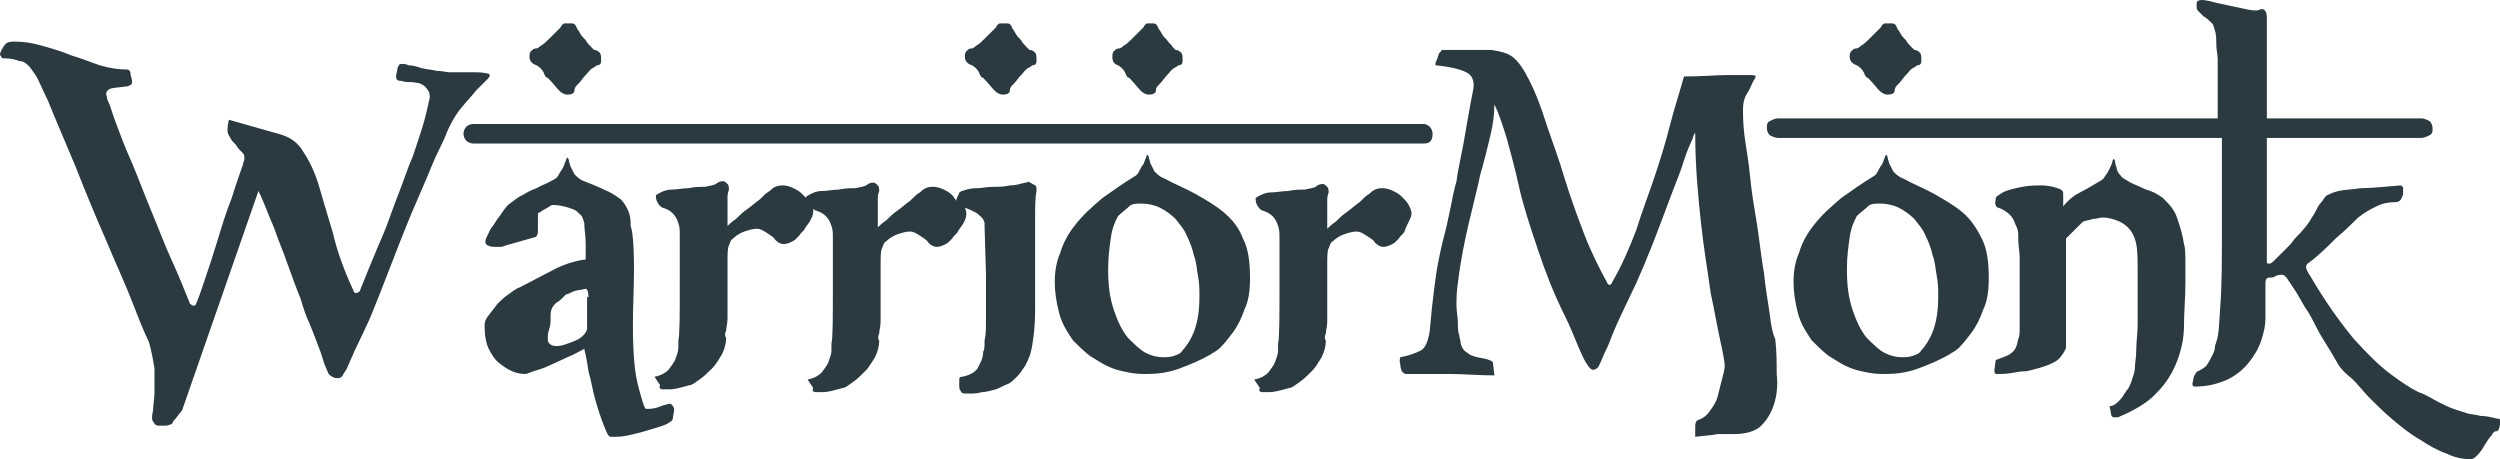 <svg width="196" height="36" viewBox="0 0 196 36" fill="none" xmlns="http://www.w3.org/2000/svg">
<path d="M37.328 7.09C36.998 7.529 36.557 7.967 36.117 8.514C35.676 9.062 35.236 9.828 34.906 10.704C34.685 11.252 34.245 12.018 33.804 13.113C33.364 14.208 32.813 15.413 32.263 16.727C31.712 18.041 31.162 19.465 30.611 20.888C30.061 22.312 29.51 23.735 28.96 25.049C28.739 25.488 28.519 26.035 28.189 26.692C27.858 27.349 27.528 28.116 27.198 28.882C27.088 29.101 26.977 29.211 26.867 29.43C26.757 29.649 26.537 29.649 26.427 29.649C26.207 29.649 25.986 29.539 25.766 29.32C25.656 29.101 25.546 28.773 25.436 28.554C25.326 28.225 25.216 27.787 24.995 27.239C24.775 26.692 24.555 26.035 24.225 25.268C24.005 24.83 23.784 24.173 23.564 23.407C23.234 22.64 22.903 21.655 22.573 20.779C22.243 19.793 21.802 18.808 21.472 17.822C21.032 16.837 20.701 15.851 20.261 14.975L14.315 32.058C14.315 32.167 14.204 32.277 14.094 32.386L13.764 32.824C13.654 32.934 13.544 33.043 13.544 33.153C13.434 33.262 13.434 33.262 13.434 33.262C13.324 33.262 13.213 33.372 12.993 33.372H12.443C12.223 33.372 12.112 33.262 12.002 33.043C11.892 32.934 11.892 32.605 12.002 32.167C12.002 31.729 12.112 31.291 12.112 30.744C12.112 30.196 12.112 29.539 12.112 28.882C12.002 28.225 11.892 27.568 11.672 26.802C11.342 26.145 10.901 25.049 10.351 23.626C9.8 22.202 9.029 20.56 8.258 18.698C7.488 16.946 6.717 15.084 5.946 13.113C5.175 11.252 4.404 9.5 3.744 7.857C3.413 7.2 3.193 6.652 2.973 6.214C2.753 5.776 2.533 5.557 2.312 5.229C2.092 5.01 1.872 4.791 1.542 4.791C1.211 4.681 0.881 4.572 0.33 4.572C0.22 4.572 0.11 4.572 0.11 4.462C0.11 4.462 0 4.353 0 4.243C0 4.134 0.11 4.024 0.11 3.915C0.22 3.805 0.22 3.696 0.33 3.586C0.44 3.367 0.661 3.258 1.101 3.258C1.872 3.258 2.533 3.367 3.303 3.586C4.074 3.805 4.845 4.024 5.616 4.353C6.387 4.572 7.157 4.9 7.818 5.119C8.589 5.338 9.249 5.448 9.91 5.448C10.13 5.448 10.24 5.557 10.24 5.886C10.351 6.214 10.351 6.324 10.351 6.433C10.351 6.652 10.24 6.652 10.02 6.762C9.249 6.871 8.809 6.871 8.589 6.981C8.369 7.09 8.258 7.31 8.369 7.529C8.369 7.748 8.479 7.967 8.589 8.186C8.699 8.514 8.809 8.843 8.919 9.171C9.36 10.376 9.8 11.58 10.351 12.785C10.901 14.099 11.342 15.303 11.892 16.617C12.443 17.932 12.883 19.136 13.434 20.341C13.984 21.545 14.425 22.64 14.865 23.735C14.865 23.845 14.975 23.845 15.085 23.954C15.195 23.954 15.306 23.954 15.306 23.954C15.526 23.516 15.746 22.859 16.076 21.874C16.407 20.888 16.737 19.903 17.067 18.808C17.398 17.713 17.728 16.617 18.169 15.522C18.499 14.427 18.829 13.551 19.049 12.894C19.049 12.785 19.16 12.566 19.16 12.456C19.16 12.237 19.16 12.128 19.049 12.018C18.829 11.799 18.609 11.58 18.499 11.361C18.279 11.142 18.169 11.033 18.058 10.814C17.948 10.595 17.838 10.485 17.838 10.266C17.838 10.047 17.838 9.828 17.948 9.39L21.802 10.485C22.683 10.704 23.344 11.142 23.784 11.909C24.225 12.566 24.665 13.442 24.995 14.537C25.326 15.632 25.656 16.837 26.097 18.26C26.427 19.684 26.977 21.217 27.748 22.859C27.748 22.969 27.858 22.969 27.968 22.969C28.079 22.969 28.079 22.859 28.189 22.859L28.849 21.217C29.18 20.45 29.51 19.574 29.951 18.589C30.391 17.603 30.721 16.508 31.162 15.413C31.602 14.318 31.933 13.223 32.373 12.237C32.703 11.252 33.034 10.266 33.254 9.5C33.474 8.733 33.584 8.076 33.694 7.638C33.694 7.419 33.694 7.2 33.474 6.981C33.364 6.762 33.144 6.652 32.924 6.543C32.483 6.433 32.153 6.433 31.933 6.433C31.712 6.433 31.492 6.324 31.272 6.324C31.162 6.324 31.052 6.214 31.052 5.995C31.052 5.776 31.162 5.557 31.162 5.338C31.272 5.119 31.272 5.01 31.492 5.01C31.602 5.01 31.823 5.01 32.043 5.119C32.373 5.119 32.703 5.229 33.034 5.338C33.474 5.448 33.804 5.448 34.245 5.557C34.685 5.557 35.016 5.667 35.236 5.667C36.227 5.667 36.998 5.667 37.438 5.667C37.879 5.667 38.209 5.776 38.319 5.776C38.429 5.886 38.429 5.995 38.209 6.214C37.989 6.433 37.658 6.762 37.328 7.09ZM42.063 5.119C42.283 5.229 42.503 5.448 42.614 5.667C42.724 5.995 42.834 6.105 42.944 6.105C43.384 6.543 43.605 6.871 43.825 7.09C44.045 7.309 44.265 7.419 44.485 7.419C44.816 7.419 45.036 7.309 45.036 7.09C45.036 6.871 45.146 6.762 45.366 6.543C45.587 6.324 45.697 6.105 45.917 5.886C46.137 5.667 46.247 5.448 46.467 5.338C46.688 5.229 46.798 5.119 46.798 5.119C47.018 5.119 47.128 5.01 47.128 4.791C47.128 4.462 47.128 4.243 47.018 4.134C46.908 4.024 46.798 3.915 46.578 3.915C46.578 3.915 46.467 3.805 46.357 3.696C46.247 3.586 46.027 3.367 45.917 3.148C45.697 2.929 45.587 2.82 45.476 2.601C45.366 2.382 45.256 2.272 45.256 2.272C45.146 1.944 45.036 1.834 44.816 1.834H44.265C44.155 1.834 44.045 1.944 43.935 2.163C43.935 2.163 43.825 2.272 43.605 2.491C43.384 2.71 43.274 2.82 43.054 3.039C42.834 3.258 42.614 3.477 42.393 3.586C42.173 3.805 42.063 3.805 41.953 3.805C41.843 3.805 41.733 3.915 41.623 4.024C41.512 4.134 41.512 4.353 41.512 4.462C41.512 4.791 41.733 5.01 42.063 5.119ZM52.744 31.839C52.854 31.948 52.854 32.058 52.854 32.167L52.744 32.824C52.744 32.934 52.634 33.043 52.413 33.153C52.303 33.262 51.973 33.372 51.643 33.481C51.312 33.591 50.872 33.7 50.542 33.81C50.211 33.919 49.661 34.029 49.22 34.138C48.78 34.248 48.339 34.248 47.899 34.248C47.679 34.248 47.569 33.919 47.348 33.372C47.128 32.824 46.908 32.167 46.688 31.401C46.467 30.634 46.357 29.868 46.137 29.101C46.027 28.335 45.917 27.787 45.807 27.349C45.366 27.568 45.036 27.787 44.485 28.006C44.045 28.225 43.494 28.444 43.054 28.663C42.614 28.882 42.173 28.992 41.843 29.101C41.512 29.211 41.292 29.32 41.182 29.32C40.411 29.32 39.751 28.992 38.98 28.335C38.76 28.116 38.539 27.787 38.319 27.349C38.099 26.911 37.989 26.254 37.989 25.487C37.989 25.268 38.099 24.94 38.319 24.721C38.539 24.392 38.76 24.173 38.98 23.845C39.31 23.516 39.53 23.297 39.861 23.078C40.191 22.859 40.411 22.64 40.742 22.531C41.623 22.093 42.393 21.655 43.274 21.217C44.045 20.779 45.036 20.45 45.917 20.341C45.917 20.122 45.917 20.012 45.917 19.903C45.917 19.793 45.917 19.793 45.917 19.684V19.027C45.917 18.479 45.807 17.931 45.807 17.494C45.697 17.055 45.587 16.837 45.366 16.727C45.256 16.508 44.926 16.398 44.596 16.289C44.265 16.18 43.825 16.07 43.274 16.07C43.054 16.18 42.944 16.289 42.724 16.398C42.503 16.508 42.393 16.617 42.173 16.727C42.173 16.946 42.173 17.055 42.173 17.274C42.173 17.494 42.173 17.712 42.173 18.151C42.173 18.37 42.063 18.589 41.953 18.589L39.64 19.246C39.42 19.355 39.31 19.355 39.09 19.355C38.98 19.355 38.87 19.355 38.76 19.355C38.429 19.355 38.209 19.246 38.099 19.136C37.989 18.917 38.099 18.698 38.209 18.479C38.319 18.26 38.429 17.932 38.649 17.713C38.87 17.384 38.98 17.165 39.09 17.055C39.42 16.617 39.64 16.18 39.971 15.96C40.301 15.741 40.632 15.413 40.962 15.303C41.292 15.084 41.733 14.865 42.063 14.756C42.393 14.537 42.834 14.427 43.384 14.099C43.605 13.989 43.715 13.88 43.825 13.661C43.935 13.442 44.045 13.332 44.155 13.113C44.265 12.894 44.265 12.785 44.375 12.566C44.375 12.456 44.485 12.347 44.485 12.347C44.485 12.347 44.596 12.456 44.596 12.566C44.596 12.675 44.706 12.894 44.706 13.004C44.816 13.223 44.926 13.442 45.036 13.661C45.256 13.88 45.476 14.099 45.807 14.208C46.357 14.427 46.908 14.646 47.348 14.865C47.899 15.084 48.229 15.303 48.67 15.632C49 15.96 49.22 16.398 49.33 16.727C49.44 17.055 49.44 17.384 49.44 17.713C49.661 18.26 49.771 20.122 49.661 23.297C49.551 26.473 49.661 28.773 49.991 30.087C50.321 31.401 50.542 32.058 50.652 32.058C50.872 32.058 51.202 32.058 51.533 31.948C51.863 31.839 52.083 31.729 52.193 31.729C52.524 31.62 52.634 31.62 52.744 31.839ZM46.137 23.297C46.137 22.859 46.027 22.64 45.917 22.64C45.476 22.75 45.146 22.75 44.926 22.859C44.706 22.969 44.485 23.078 44.375 23.078C44.265 23.188 44.155 23.297 44.045 23.407C43.935 23.516 43.825 23.626 43.605 23.735C43.494 23.845 43.384 23.954 43.274 24.173C43.164 24.392 43.164 24.611 43.164 24.94C43.164 25.268 43.164 25.487 43.054 25.816C42.944 26.145 42.944 26.363 42.944 26.473C42.944 26.692 42.944 26.802 43.054 26.911C43.164 27.02 43.274 27.13 43.605 27.13C43.715 27.13 43.935 27.13 44.265 27.02C44.596 26.911 44.926 26.802 45.366 26.582C45.697 26.363 45.917 26.145 46.027 25.816C46.027 25.706 46.027 25.487 46.027 25.268C46.027 25.049 46.027 24.83 46.027 24.502C46.027 24.283 46.027 23.954 46.027 23.735V23.297H46.137ZM76.198 5.119C76.418 5.229 76.638 5.448 76.748 5.667C76.858 5.995 76.969 6.105 77.079 6.105C77.519 6.543 77.739 6.871 77.96 7.09C78.18 7.309 78.4 7.419 78.62 7.419C78.951 7.419 79.171 7.309 79.171 7.09C79.171 6.871 79.281 6.762 79.501 6.543C79.721 6.324 79.832 6.105 80.052 5.886C80.272 5.667 80.382 5.448 80.602 5.338C80.823 5.229 80.933 5.119 80.933 5.119C81.153 5.119 81.263 5.01 81.263 4.791C81.263 4.462 81.263 4.243 81.153 4.134C81.043 4.024 80.933 3.915 80.712 3.915C80.712 3.915 80.602 3.805 80.492 3.696C80.382 3.586 80.162 3.367 80.052 3.148C79.832 2.929 79.721 2.82 79.611 2.601C79.501 2.382 79.391 2.272 79.391 2.272C79.281 1.944 79.171 1.834 78.951 1.834H78.4C78.29 1.834 78.18 1.944 78.07 2.163C78.07 2.163 77.96 2.272 77.739 2.491C77.519 2.71 77.409 2.82 77.189 3.039C76.969 3.258 76.748 3.477 76.528 3.586C76.308 3.805 76.198 3.805 76.088 3.805C75.978 3.805 75.867 3.915 75.757 4.024C75.647 4.134 75.647 4.353 75.647 4.462C75.647 4.791 75.867 5.01 76.198 5.119ZM80.492 14.318H80.382C79.942 14.427 79.611 14.537 79.171 14.537C78.73 14.646 78.29 14.646 77.849 14.646C77.409 14.646 76.969 14.756 76.528 14.756C76.088 14.756 75.757 14.865 75.427 14.975C75.317 14.975 75.317 15.084 75.207 15.084C75.207 15.194 75.097 15.303 74.987 15.632V15.741C74.876 15.632 74.766 15.413 74.656 15.303C74.436 15.084 74.216 14.975 73.996 14.865C73.775 14.756 73.445 14.646 73.225 14.646C73.004 14.646 72.784 14.646 72.564 14.756C72.344 14.865 72.234 14.975 72.124 15.084C71.903 15.194 71.683 15.413 71.353 15.741C71.022 15.96 70.692 16.289 70.362 16.508C70.031 16.727 69.701 17.055 69.481 17.274C69.151 17.494 68.93 17.712 68.82 17.822C68.82 17.384 68.82 17.165 68.82 16.837C68.82 16.617 68.82 16.398 68.82 16.18C68.82 15.96 68.82 15.851 68.82 15.632C68.82 15.413 68.82 15.303 68.93 14.975C68.93 14.865 68.93 14.646 68.82 14.537C68.71 14.427 68.6 14.318 68.49 14.318C68.38 14.318 68.27 14.318 68.049 14.427C67.829 14.646 67.499 14.646 67.058 14.756C66.618 14.756 66.288 14.756 65.737 14.865C65.297 14.865 64.856 14.975 64.416 14.975C63.975 14.975 63.535 15.194 63.205 15.413V15.522C63.094 15.413 62.984 15.303 62.874 15.194C62.654 14.975 62.434 14.865 62.214 14.756C61.993 14.646 61.663 14.537 61.443 14.537C61.222 14.537 61.002 14.537 60.782 14.646C60.562 14.756 60.452 14.865 60.342 14.975C60.121 15.084 59.901 15.303 59.571 15.632C59.24 15.851 58.91 16.18 58.58 16.398C58.249 16.617 57.919 16.946 57.699 17.165C57.368 17.384 57.148 17.603 57.038 17.713C57.038 17.274 57.038 17.055 57.038 16.727C57.038 16.508 57.038 16.289 57.038 16.07C57.038 15.851 57.038 15.741 57.038 15.522C57.038 15.303 57.038 15.194 57.148 14.865C57.148 14.756 57.148 14.537 57.038 14.427C56.928 14.318 56.818 14.208 56.708 14.208C56.598 14.208 56.488 14.208 56.267 14.318C56.047 14.537 55.717 14.537 55.276 14.646C54.836 14.646 54.506 14.646 53.955 14.756C53.515 14.756 53.074 14.865 52.634 14.865C52.193 14.865 51.753 15.084 51.422 15.303C51.422 15.413 51.422 15.632 51.533 15.851C51.643 16.07 51.863 16.289 51.973 16.289C52.303 16.398 52.524 16.508 52.744 16.727C52.964 16.946 53.074 17.165 53.184 17.494C53.294 17.822 53.294 18.041 53.294 18.37C53.294 18.698 53.294 18.917 53.294 19.246V22.093C53.294 24.721 53.294 26.254 53.184 26.692C53.184 26.802 53.184 27.02 53.184 27.239C53.184 27.568 53.074 27.787 52.964 28.116C52.854 28.444 52.634 28.663 52.413 28.992C52.193 29.211 51.863 29.43 51.312 29.539L51.753 30.196C51.643 30.415 51.753 30.525 51.973 30.525C52.083 30.525 52.303 30.525 52.524 30.525C52.854 30.525 53.294 30.415 54.065 30.196C54.285 30.196 54.506 29.977 54.836 29.758C55.166 29.539 55.497 29.211 55.827 28.882C56.157 28.554 56.377 28.116 56.598 27.787C56.818 27.349 56.928 26.911 56.928 26.473C56.818 26.363 56.818 26.145 56.928 25.925C56.928 25.706 57.038 25.378 57.038 24.94V20.56C57.038 19.903 57.038 19.465 57.148 19.246C57.258 19.027 57.258 18.808 57.479 18.698C57.699 18.479 58.029 18.26 58.36 18.151C58.69 18.041 59.02 17.932 59.351 17.932C59.571 17.932 59.791 18.041 60.121 18.26C60.452 18.479 60.672 18.589 60.782 18.808C61.002 19.027 61.222 19.136 61.443 19.136C61.663 19.136 61.993 19.027 62.324 18.808C62.434 18.698 62.544 18.589 62.654 18.479C62.764 18.26 62.984 18.151 63.094 17.932C63.205 17.712 63.425 17.494 63.535 17.274C63.645 17.055 63.755 16.837 63.755 16.617C63.755 16.508 63.755 16.508 63.755 16.398C63.865 16.398 63.865 16.508 63.975 16.508C64.306 16.617 64.526 16.727 64.746 16.946C64.966 17.165 65.076 17.384 65.186 17.713C65.297 18.041 65.297 18.26 65.297 18.589C65.297 18.917 65.297 19.136 65.297 19.465V22.312C65.297 24.94 65.297 26.473 65.186 26.911C65.186 27.02 65.186 27.239 65.186 27.459C65.186 27.787 65.076 28.006 64.966 28.335C64.856 28.663 64.636 28.882 64.416 29.211C64.195 29.43 63.865 29.649 63.315 29.758L63.755 30.415C63.645 30.634 63.755 30.744 63.975 30.744C64.085 30.744 64.306 30.744 64.526 30.744C64.856 30.744 65.297 30.634 66.067 30.415C66.288 30.415 66.508 30.196 66.838 29.977C67.168 29.758 67.499 29.43 67.829 29.101C68.16 28.773 68.38 28.335 68.6 28.006C68.82 27.568 68.93 27.13 68.93 26.692C68.82 26.582 68.82 26.363 68.93 26.145C68.93 25.925 69.04 25.597 69.04 25.159V20.779C69.04 20.122 69.04 19.684 69.151 19.465C69.261 19.246 69.261 19.027 69.481 18.917C69.701 18.698 70.031 18.479 70.362 18.37C70.692 18.26 71.022 18.151 71.353 18.151C71.573 18.151 71.793 18.26 72.124 18.479C72.454 18.698 72.674 18.808 72.784 19.027C73.004 19.246 73.225 19.355 73.445 19.355C73.665 19.355 73.996 19.246 74.326 19.027C74.436 18.917 74.546 18.808 74.656 18.698C74.766 18.479 74.987 18.37 75.097 18.151C75.207 17.932 75.427 17.712 75.537 17.494C75.647 17.274 75.757 17.055 75.757 16.837C75.757 16.617 75.757 16.508 75.647 16.289C75.978 16.398 76.198 16.508 76.418 16.617C76.638 16.727 76.858 16.946 76.969 17.055C77.079 17.165 77.189 17.384 77.189 17.494C77.189 17.603 77.189 17.713 77.189 17.713L77.299 21.436C77.299 21.983 77.299 22.64 77.299 23.297C77.299 23.954 77.299 24.611 77.299 25.159C77.299 25.706 77.299 26.254 77.189 26.692C77.189 27.13 77.189 27.459 77.079 27.568C77.079 28.116 76.858 28.444 76.638 28.882C76.418 29.211 75.978 29.43 75.427 29.539C75.207 29.539 75.207 29.649 75.207 29.758V30.196C75.207 30.415 75.207 30.525 75.317 30.634C75.317 30.744 75.427 30.853 75.647 30.853C75.647 30.853 75.757 30.853 76.088 30.853C76.308 30.853 76.638 30.853 76.969 30.744C77.299 30.744 77.629 30.634 78.07 30.525C78.4 30.415 78.73 30.196 79.061 30.087C79.281 29.977 79.501 29.758 79.721 29.539C79.942 29.32 80.162 28.992 80.382 28.663C80.602 28.225 80.823 27.787 80.933 27.02C81.043 26.363 81.153 25.487 81.153 24.392V19.903C81.153 19.027 81.153 18.151 81.153 17.165C81.153 16.289 81.153 15.522 81.263 14.975C81.263 14.756 81.263 14.537 81.153 14.537C80.602 14.208 80.602 14.208 80.492 14.318ZM97.449 18.698C97.89 19.574 98 20.56 98 21.874C98 22.75 97.89 23.626 97.559 24.283C97.339 24.94 97.009 25.597 96.679 26.035C96.348 26.473 96.018 26.911 95.688 27.239C95.357 27.568 95.027 27.678 94.917 27.787C94.146 28.225 93.375 28.554 92.494 28.882C91.614 29.211 90.733 29.32 89.962 29.32C89.521 29.32 89.081 29.32 88.53 29.211C87.98 29.101 87.429 28.992 86.989 28.773C86.438 28.554 85.998 28.225 85.447 27.897C85.007 27.568 84.566 27.13 84.126 26.692C83.685 26.035 83.245 25.378 83.025 24.502C82.805 23.626 82.694 22.859 82.694 22.093C82.694 21.326 82.805 20.56 83.135 19.793C83.355 19.027 83.796 18.26 84.236 17.713C84.897 16.837 85.667 16.18 86.438 15.522C87.209 14.975 87.98 14.427 88.861 13.88C89.081 13.77 89.191 13.661 89.301 13.442C89.411 13.223 89.521 13.004 89.632 12.894C89.742 12.675 89.742 12.566 89.852 12.347C89.852 12.237 89.962 12.128 89.962 12.128C89.962 12.128 90.072 12.237 90.072 12.347C90.072 12.456 90.182 12.675 90.182 12.785C90.292 13.004 90.402 13.223 90.512 13.442C90.733 13.661 90.953 13.88 91.283 13.989C92.054 14.427 92.935 14.756 93.706 15.194C94.476 15.632 95.247 16.07 95.908 16.617C96.569 17.165 97.119 17.822 97.449 18.698ZM94.036 23.188C94.036 22.75 94.036 22.202 93.926 21.655C93.816 21.107 93.816 20.56 93.596 20.012C93.485 19.465 93.265 18.917 93.045 18.479C92.825 17.932 92.494 17.603 92.164 17.165C91.834 16.837 91.393 16.508 90.953 16.289C90.512 16.07 89.962 15.96 89.521 15.96C89.081 15.96 88.751 15.96 88.53 16.18C88.31 16.398 87.98 16.617 87.649 16.946C87.429 17.384 87.209 17.822 87.099 18.589C86.989 19.355 86.879 20.122 86.879 21.107C86.879 22.312 86.989 23.297 87.319 24.283C87.649 25.268 87.98 25.925 88.42 26.473C88.971 27.02 89.411 27.459 89.852 27.678C90.292 27.897 90.733 28.006 91.173 28.006C91.503 28.006 91.724 28.006 92.054 27.897C92.384 27.787 92.605 27.678 92.715 27.459C93.045 27.13 93.375 26.582 93.596 26.035C93.926 25.159 94.036 24.283 94.036 23.188ZM87.649 5.119C87.87 5.229 88.09 5.448 88.2 5.667C88.31 5.995 88.42 6.105 88.53 6.105C88.971 6.543 89.191 6.871 89.411 7.09C89.632 7.309 89.852 7.419 90.072 7.419C90.402 7.419 90.623 7.309 90.623 7.09C90.623 6.871 90.733 6.762 90.953 6.543C91.173 6.324 91.283 6.105 91.503 5.886C91.724 5.667 91.834 5.448 92.054 5.338C92.274 5.229 92.384 5.119 92.384 5.119C92.605 5.119 92.715 5.01 92.715 4.791C92.715 4.462 92.715 4.243 92.605 4.134C92.494 4.024 92.384 3.915 92.164 3.915C92.164 3.915 92.054 3.805 91.944 3.696C91.834 3.477 91.614 3.367 91.503 3.148C91.283 2.929 91.173 2.82 91.063 2.601C90.953 2.382 90.843 2.272 90.843 2.272C90.733 1.944 90.623 1.834 90.402 1.834H89.962C89.852 1.834 89.742 1.944 89.632 2.163C89.632 2.163 89.521 2.272 89.301 2.491C89.081 2.71 88.971 2.82 88.751 3.039C88.53 3.258 88.31 3.477 88.09 3.586C87.87 3.805 87.76 3.805 87.649 3.805C87.539 3.805 87.429 3.915 87.319 4.024C87.209 4.134 87.209 4.353 87.209 4.462C87.209 4.791 87.319 5.01 87.649 5.119ZM97.339 11.252H99.431H111.654C112.094 11.252 112.315 11.033 112.315 10.485C112.315 10.266 112.204 10.047 112.094 9.938C111.984 9.828 111.764 9.719 111.654 9.719H99.431H97.339H83.685H81.593H76.308H73.555H64.526H62.103H52.193H50.321H37.108C36.888 9.719 36.667 9.828 36.557 9.938C36.447 10.047 36.337 10.266 36.337 10.485C36.337 10.704 36.447 10.923 36.557 11.033C36.667 11.142 36.888 11.252 37.108 11.252H50.321H52.193H62.103H64.526H73.555H76.308H81.593H83.685H97.339ZM110.443 17.384C110.553 17.165 110.663 16.946 110.663 16.727C110.663 16.508 110.553 16.289 110.443 16.07C110.333 15.851 110.112 15.632 109.892 15.413C109.672 15.194 109.452 15.084 109.231 14.975C109.011 14.865 108.681 14.756 108.461 14.756C108.24 14.756 108.02 14.756 107.8 14.865C107.58 14.975 107.47 15.084 107.36 15.194C107.139 15.303 106.919 15.522 106.589 15.851C106.258 16.07 105.928 16.398 105.598 16.617C105.267 16.837 104.937 17.165 104.717 17.384C104.387 17.603 104.166 17.822 104.056 17.932C104.056 17.494 104.056 17.274 104.056 16.946C104.056 16.727 104.056 16.508 104.056 16.289C104.056 16.07 104.056 15.96 104.056 15.741C104.056 15.522 104.056 15.413 104.166 15.084C104.166 14.975 104.166 14.756 104.056 14.646C103.946 14.537 103.836 14.427 103.726 14.427C103.616 14.427 103.506 14.427 103.285 14.537C103.065 14.756 102.735 14.756 102.294 14.865C101.854 14.865 101.524 14.865 100.973 14.975C100.533 14.975 100.092 15.084 99.652 15.084C99.211 15.084 98.771 15.303 98.44 15.522C98.44 15.632 98.44 15.851 98.551 16.07C98.661 16.289 98.881 16.508 98.991 16.508C99.321 16.617 99.542 16.727 99.762 16.946C99.982 17.165 100.092 17.384 100.202 17.713C100.312 18.041 100.312 18.26 100.312 18.589C100.312 18.917 100.312 19.136 100.312 19.465V22.312C100.312 24.94 100.312 26.473 100.202 26.911C100.202 27.02 100.202 27.239 100.202 27.459C100.202 27.787 100.092 28.006 99.982 28.335C99.872 28.663 99.652 28.882 99.431 29.211C99.211 29.43 98.881 29.649 98.33 29.758L98.771 30.415C98.661 30.634 98.771 30.744 98.991 30.744C99.101 30.744 99.321 30.744 99.542 30.744C99.872 30.744 100.312 30.634 101.083 30.415C101.303 30.415 101.524 30.196 101.854 29.977C102.184 29.758 102.515 29.43 102.845 29.101C103.175 28.773 103.396 28.335 103.616 28.006C103.836 27.568 103.946 27.13 103.946 26.692C103.836 26.582 103.836 26.363 103.946 26.145C103.946 25.925 104.056 25.597 104.056 25.159V20.779C104.056 20.122 104.056 19.684 104.166 19.465C104.276 19.246 104.276 19.027 104.497 18.917C104.717 18.698 105.047 18.479 105.378 18.37C105.708 18.26 106.038 18.151 106.369 18.151C106.589 18.151 106.809 18.26 107.139 18.479C107.47 18.698 107.69 18.808 107.8 19.027C108.02 19.246 108.24 19.355 108.461 19.355C108.681 19.355 109.011 19.246 109.342 19.027C109.452 18.917 109.562 18.808 109.672 18.698C109.782 18.479 110.002 18.37 110.112 18.151C110.222 17.822 110.333 17.603 110.443 17.384ZM138.742 24.611C138.631 23.735 138.411 22.64 138.301 21.436C138.081 20.231 137.971 19.027 137.751 17.603C137.53 16.289 137.31 14.975 137.2 13.77C137.09 12.566 136.87 11.471 136.76 10.595C136.649 9.609 136.649 8.952 136.649 8.624C136.649 8.076 136.76 7.638 136.98 7.31C137.2 6.981 137.31 6.652 137.42 6.433C137.53 6.214 137.64 6.105 137.64 5.995C137.64 5.886 137.42 5.886 137.09 5.886C136.76 5.886 136.099 5.886 135.328 5.886C134.557 5.886 133.456 5.995 132.025 5.995C131.694 7.2 131.254 8.514 130.924 9.828C130.593 11.142 130.153 12.566 129.712 13.88C129.272 15.194 128.721 16.617 128.281 18.041C127.73 19.465 127.18 20.779 126.409 22.093C126.299 22.421 126.079 22.421 125.969 22.093C125.418 21.107 124.757 19.793 124.207 18.37C123.656 16.946 123.106 15.413 122.665 13.989C122.225 12.456 121.674 11.033 121.234 9.719C120.793 8.295 120.353 7.2 119.912 6.324C119.472 5.448 119.031 4.791 118.591 4.462C118.151 4.134 117.6 4.024 116.939 3.915C116.719 3.915 116.389 3.915 115.948 3.915H113.195C113.085 3.915 112.975 3.915 112.975 4.024L112.865 4.134C112.755 4.243 112.755 4.462 112.645 4.681C112.535 4.9 112.535 5.01 112.535 5.119C113.746 5.229 114.517 5.448 114.957 5.667C115.398 5.886 115.618 6.324 115.508 6.981C115.178 8.624 114.957 10.047 114.737 11.252C114.517 12.456 114.297 13.332 114.187 14.208C113.966 14.975 113.856 15.632 113.746 16.18C113.636 16.727 113.526 17.165 113.416 17.713C113.306 18.151 113.196 18.589 113.085 19.027C112.975 19.465 112.865 20.012 112.755 20.56C112.645 21.107 112.535 21.874 112.425 22.75C112.315 23.626 112.204 24.611 112.094 25.925C111.984 26.692 111.764 27.239 111.434 27.459C110.993 27.678 110.443 27.897 109.782 28.006C109.782 28.116 109.672 28.225 109.782 28.554C109.782 28.882 109.892 28.992 109.892 29.101C110.002 29.211 110.112 29.32 110.222 29.32C111.434 29.32 112.535 29.32 113.636 29.32C114.737 29.32 115.948 29.43 117.16 29.43L117.049 28.444C117.049 28.335 116.829 28.225 116.389 28.116C115.728 28.006 115.288 27.897 115.067 27.678C114.847 27.568 114.627 27.349 114.517 26.911C114.517 26.692 114.407 26.473 114.407 26.254C114.297 26.035 114.297 25.706 114.297 25.268C114.297 24.94 114.187 24.392 114.187 23.954C114.187 23.516 114.187 22.859 114.297 22.202C114.517 20.341 114.847 18.808 115.178 17.384C115.508 15.96 115.838 14.756 116.058 13.661C116.389 12.566 116.609 11.58 116.829 10.704C117.049 9.828 117.16 8.952 117.16 8.186C117.49 8.843 117.82 9.828 118.151 10.923C118.481 12.128 118.811 13.332 119.142 14.865C119.472 16.289 120.022 17.932 120.573 19.574C121.124 21.217 121.784 22.969 122.665 24.721C123.106 25.597 123.436 26.473 123.766 27.239C124.097 28.006 124.317 28.444 124.427 28.554C124.537 28.773 124.757 28.992 124.867 28.992C125.088 28.992 125.198 28.882 125.308 28.773C125.418 28.554 125.528 28.335 125.748 27.787C125.858 27.568 126.079 27.13 126.409 26.254C126.739 25.378 127.4 24.064 128.281 22.202C128.501 21.655 128.831 20.998 129.162 20.122C129.492 19.355 129.822 18.479 130.153 17.603L131.144 14.975C131.474 14.099 131.804 13.332 132.025 12.566C132.245 11.909 132.465 11.361 132.685 10.923C132.796 10.485 132.906 10.376 132.906 10.485C132.906 13.004 133.126 15.303 133.346 17.384C133.566 19.465 133.897 21.326 134.117 22.969C134.447 24.502 134.667 25.816 134.888 26.802C135.108 27.787 135.218 28.444 135.218 28.663C135.218 28.992 135.108 29.32 134.998 29.758C134.888 30.196 134.778 30.634 134.667 31.072C134.557 31.51 134.337 31.839 134.007 32.277C133.787 32.605 133.456 32.824 133.126 32.934C133.016 32.934 132.906 33.153 132.906 33.372V34.248C133.676 34.138 134.227 34.138 134.667 34.029C135.108 34.029 135.438 34.029 135.989 34.029C136.87 34.029 137.64 33.81 138.081 33.372C138.521 32.934 138.852 32.386 139.072 31.729C139.292 31.072 139.402 30.196 139.292 29.32C139.292 28.444 139.292 27.568 139.182 26.582C138.962 26.145 138.852 25.487 138.742 24.611ZM145.569 5.119C145.789 5.229 146.009 5.448 146.119 5.667C146.229 5.995 146.339 6.105 146.449 6.105C146.89 6.543 147.11 6.871 147.33 7.09C147.551 7.309 147.771 7.419 147.991 7.419C148.321 7.419 148.542 7.309 148.542 7.09C148.542 6.871 148.652 6.762 148.872 6.543C149.092 6.324 149.202 6.105 149.422 5.886C149.643 5.667 149.753 5.448 149.973 5.338C150.193 5.229 150.303 5.119 150.303 5.119C150.524 5.119 150.634 5.01 150.634 4.791C150.634 4.462 150.634 4.243 150.524 4.134C150.413 4.024 150.303 3.915 150.083 3.915C150.083 3.915 149.973 3.805 149.863 3.696C149.753 3.586 149.533 3.367 149.422 3.148C149.202 2.929 149.092 2.82 148.982 2.601C148.872 2.382 148.762 2.272 148.762 2.272C148.652 1.944 148.542 1.834 148.321 1.834H147.771C147.661 1.834 147.551 1.944 147.44 2.163C147.44 2.163 147.33 2.272 147.11 2.491C146.89 2.71 146.78 2.82 146.56 3.039C146.339 3.258 146.119 3.477 145.899 3.586C145.679 3.805 145.569 3.805 145.458 3.805C145.348 3.805 145.238 3.915 145.128 4.024C145.018 4.134 145.018 4.353 145.018 4.462C145.018 4.791 145.238 5.01 145.569 5.119ZM155.369 18.698C155.809 19.574 155.919 20.56 155.919 21.874C155.919 22.75 155.809 23.626 155.479 24.283C155.258 24.94 154.928 25.597 154.598 26.035C154.267 26.473 153.937 26.911 153.607 27.239C153.276 27.568 152.946 27.678 152.836 27.787C152.065 28.225 151.294 28.554 150.413 28.882C149.533 29.211 148.652 29.32 147.881 29.32C147.44 29.32 147 29.32 146.449 29.211C145.899 29.101 145.348 28.992 144.908 28.773C144.357 28.554 143.917 28.225 143.366 27.897C142.926 27.568 142.485 27.13 142.045 26.692C141.604 26.035 141.164 25.378 140.944 24.502C140.724 23.626 140.613 22.859 140.613 22.093C140.613 21.326 140.724 20.56 141.054 19.793C141.274 19.027 141.715 18.26 142.155 17.713C142.816 16.837 143.587 16.18 144.357 15.522C145.128 14.975 145.899 14.427 146.78 13.88C147 13.77 147.11 13.661 147.22 13.442C147.33 13.223 147.44 13.004 147.551 12.894C147.661 12.675 147.661 12.566 147.771 12.347C147.771 12.237 147.881 12.128 147.881 12.128C147.881 12.128 147.991 12.237 147.991 12.347C147.991 12.456 148.101 12.675 148.101 12.785C148.211 13.004 148.321 13.223 148.431 13.442C148.652 13.661 148.872 13.88 149.202 13.989C149.973 14.427 150.854 14.756 151.625 15.194C152.395 15.632 153.166 16.07 153.827 16.617C154.488 17.165 154.928 17.822 155.369 18.698ZM151.955 23.188C151.955 22.75 151.955 22.202 151.845 21.655C151.735 21.107 151.735 20.56 151.515 20.012C151.404 19.465 151.184 18.917 150.964 18.479C150.744 17.932 150.413 17.603 150.083 17.165C149.753 16.837 149.312 16.508 148.872 16.289C148.431 16.07 147.881 15.96 147.44 15.96C147 15.96 146.67 15.96 146.449 16.18C146.229 16.398 145.899 16.617 145.569 16.946C145.348 17.384 145.128 17.822 145.018 18.589C144.908 19.355 144.798 20.122 144.798 21.107C144.798 22.312 144.908 23.297 145.238 24.283C145.569 25.268 145.899 25.925 146.339 26.473C146.89 27.02 147.33 27.459 147.771 27.678C148.211 27.897 148.652 28.006 149.092 28.006C149.422 28.006 149.643 28.006 149.973 27.897C150.303 27.787 150.524 27.678 150.634 27.459C150.964 27.13 151.294 26.582 151.515 26.035C151.845 25.159 151.955 24.283 151.955 23.188ZM170.674 17.055C170.454 16.398 170.013 15.96 169.573 15.522C169.133 15.194 168.692 14.975 168.252 14.865L167.04 14.318C166.71 14.099 166.38 13.989 166.27 13.77C166.049 13.551 165.939 13.332 165.939 13.113C165.829 12.894 165.829 12.785 165.829 12.675C165.829 12.566 165.719 12.456 165.719 12.456C165.719 12.456 165.609 12.566 165.609 12.675C165.609 12.785 165.499 13.004 165.389 13.223C165.279 13.442 165.169 13.661 165.058 13.77C164.948 13.989 164.838 14.099 164.618 14.208C164.067 14.537 163.517 14.865 163.076 15.084C162.636 15.303 162.195 15.632 161.755 16.18C161.755 15.96 161.755 15.851 161.755 15.741C161.755 15.632 161.755 15.413 161.755 15.194C161.755 14.975 161.645 14.865 161.315 14.756C160.984 14.646 160.544 14.537 160.103 14.537C159.663 14.537 159.112 14.537 158.562 14.646C158.011 14.756 157.461 14.865 157.02 15.084C156.69 15.303 156.47 15.413 156.47 15.522C156.47 15.741 156.36 15.96 156.47 16.07C156.47 16.18 156.58 16.289 156.69 16.289C157.02 16.398 157.351 16.617 157.571 16.837C157.791 17.055 157.901 17.274 158.011 17.603C158.121 17.822 158.231 18.041 158.231 18.37C158.231 18.589 158.231 18.808 158.231 18.808C158.231 19.246 158.342 19.684 158.342 20.231C158.342 20.779 158.342 21.436 158.342 22.093V23.297C158.342 23.735 158.342 24.173 158.342 24.502C158.342 24.94 158.342 25.268 158.342 25.706C158.342 26.035 158.342 26.363 158.231 26.582C158.121 27.13 158.011 27.459 157.681 27.678C157.461 27.897 157.02 28.006 156.47 28.225L156.36 28.992C156.36 29.211 156.36 29.32 156.58 29.32C156.91 29.32 157.351 29.32 157.901 29.211C158.452 29.101 158.782 29.101 158.892 29.101C160.324 28.773 161.204 28.444 161.535 28.006C161.865 27.568 161.975 27.349 161.975 27.239C161.975 27.13 161.975 27.02 161.975 26.802V22.531C161.975 21.764 161.975 20.998 161.975 20.341C161.975 19.684 161.975 19.246 161.975 18.917V18.698L162.636 18.041C162.856 17.822 163.076 17.603 163.297 17.384C163.517 17.274 163.847 17.274 164.067 17.165C164.398 17.165 164.618 17.055 164.838 17.055C165.279 17.055 165.609 17.165 165.939 17.274C166.27 17.384 166.6 17.603 166.82 17.822C167.151 18.151 167.371 18.589 167.481 19.136C167.591 19.684 167.591 20.45 167.591 21.436C167.591 21.983 167.591 22.64 167.591 23.407C167.591 24.064 167.591 24.83 167.591 25.487C167.591 26.145 167.481 26.802 167.481 27.459C167.481 28.006 167.371 28.554 167.371 28.882C167.371 29.101 167.261 29.43 167.151 29.758C167.04 30.087 166.93 30.415 166.71 30.634C166.49 30.963 166.38 31.182 166.16 31.401C165.939 31.62 165.719 31.839 165.389 31.839L165.499 32.386C165.499 32.605 165.609 32.715 165.719 32.715C165.829 32.715 165.939 32.715 166.049 32.715C167.371 32.167 168.472 31.51 169.133 30.744C169.793 30.087 170.344 29.211 170.674 28.335C171.004 27.459 171.225 26.582 171.225 25.487C171.225 24.502 171.335 23.407 171.335 22.202V20.56C171.335 20.012 171.335 19.465 171.225 19.136C171.115 18.37 170.894 17.712 170.674 17.055ZM196 32.934C196 32.824 195.89 32.824 195.78 32.824C195.339 32.715 194.899 32.605 194.458 32.605C194.128 32.496 193.688 32.496 193.357 32.386C193.027 32.277 192.697 32.167 192.366 32.058C192.036 31.948 191.595 31.729 191.155 31.51C190.715 31.291 190.274 30.963 189.613 30.744C188.953 30.415 188.292 29.977 187.411 29.32C186.53 28.663 185.649 27.787 184.548 26.582C183.557 25.378 182.346 23.735 181.135 21.655C180.915 21.326 180.804 21.107 180.804 20.998C180.804 20.779 180.804 20.779 180.915 20.669C181.685 20.122 182.346 19.465 183.117 18.698C183.888 18.041 184.438 17.494 184.879 17.055C185.429 16.617 185.87 16.398 186.31 16.18C186.751 15.96 187.191 15.851 187.742 15.851C188.072 15.851 188.182 15.741 188.292 15.522C188.402 15.303 188.402 15.194 188.402 15.084C188.402 14.975 188.402 14.865 188.402 14.756C188.402 14.646 188.292 14.537 188.182 14.537C186.861 14.646 185.87 14.756 185.099 14.756C184.328 14.865 183.778 14.865 183.337 14.975C182.897 15.084 182.676 15.194 182.456 15.303C182.236 15.413 182.126 15.741 181.906 15.96C181.685 16.18 181.575 16.617 181.245 17.055C181.025 17.494 180.584 18.041 179.924 18.698C179.813 18.808 179.703 19.027 179.483 19.246C179.263 19.465 179.043 19.684 178.822 19.903C178.602 20.122 178.382 20.341 178.272 20.45C178.052 20.669 177.942 20.669 177.942 20.669C177.831 20.669 177.721 20.669 177.721 20.56C177.721 20.45 177.721 20.341 177.721 20.122V10.814H189.834C190.054 10.814 190.274 10.704 190.494 10.595C190.715 10.485 190.715 10.266 190.715 10.047C190.715 9.828 190.604 9.609 190.494 9.5C190.274 9.39 190.054 9.281 189.834 9.281H177.721V6.105V3.915C177.721 3.367 177.721 2.929 177.721 2.491C177.721 2.163 177.721 1.944 177.721 1.725V1.396C177.721 0.849 177.501 0.63 177.171 0.739C177.061 0.849 176.73 0.849 176.18 0.739C175.629 0.63 175.189 0.52 174.638 0.411C174.088 0.301 173.647 0.192 173.207 0.082C172.766 -0.027 172.436 -0.027 172.326 0.082C172.216 0.082 172.216 0.192 172.216 0.411C172.216 0.63 172.216 0.739 172.326 0.849C172.436 0.958 172.546 1.068 172.766 1.287C172.987 1.396 173.207 1.615 173.427 1.834C173.537 1.944 173.537 2.053 173.647 2.382C173.757 2.71 173.757 3.039 173.757 3.477C173.757 3.915 173.867 4.243 173.867 4.681C173.867 5.119 173.867 5.448 173.867 5.667C173.867 6.105 173.867 6.543 173.867 7.2C173.867 7.857 173.867 8.514 173.867 9.281H171.225H156.91H155.479H139.402C139.182 9.281 138.962 9.39 138.742 9.5C138.521 9.609 138.521 9.828 138.521 10.047C138.521 10.266 138.631 10.485 138.742 10.595C138.962 10.704 139.182 10.814 139.402 10.814H155.479H157.24H171.555H174.198V17.494C174.198 20.122 174.198 22.202 174.088 23.735C173.978 25.268 173.978 26.254 173.757 26.802C173.757 26.911 173.647 27.02 173.647 27.239C173.647 27.459 173.537 27.678 173.427 27.897C173.317 28.116 173.207 28.335 172.986 28.663C172.766 28.882 172.546 28.992 172.326 29.101C172.216 29.101 172.106 29.32 171.995 29.539L171.885 30.087C171.885 30.306 171.995 30.306 172.106 30.306C173.097 30.306 173.867 30.087 174.638 29.758C175.299 29.43 175.849 28.992 176.29 28.444C176.73 27.897 177.061 27.349 177.281 26.692C177.501 26.035 177.611 25.487 177.611 24.94C177.611 24.392 177.611 23.845 177.611 23.407C177.611 22.969 177.611 22.64 177.611 22.202C177.611 21.874 177.721 21.764 177.942 21.764C178.052 21.764 178.272 21.764 178.382 21.655C178.602 21.545 178.712 21.545 178.933 21.545C179.043 21.545 179.153 21.655 179.263 21.764C179.483 22.093 179.703 22.421 179.924 22.75C180.144 23.078 180.364 23.516 180.694 24.064C181.025 24.502 181.355 25.159 181.685 25.816C182.016 26.473 182.566 27.239 183.117 28.225C183.337 28.663 183.667 29.101 184.218 29.539C184.769 29.977 185.209 30.634 185.76 31.182C186.31 31.729 186.971 32.386 187.631 32.934C188.292 33.481 188.953 34.029 189.724 34.467C190.384 34.905 191.155 35.343 191.816 35.562C192.476 35.891 193.137 36 193.688 36C193.908 36 194.018 35.891 194.238 35.672C194.458 35.453 194.679 35.124 194.789 34.905C195.009 34.576 195.119 34.357 195.339 34.138C195.449 33.919 195.56 33.81 195.67 33.81C195.78 33.81 195.78 33.81 195.89 33.7C195.89 33.591 196 33.481 196 33.262C196 33.262 196 33.043 196 32.934Z" fill="#2B3940"/>
</svg>
